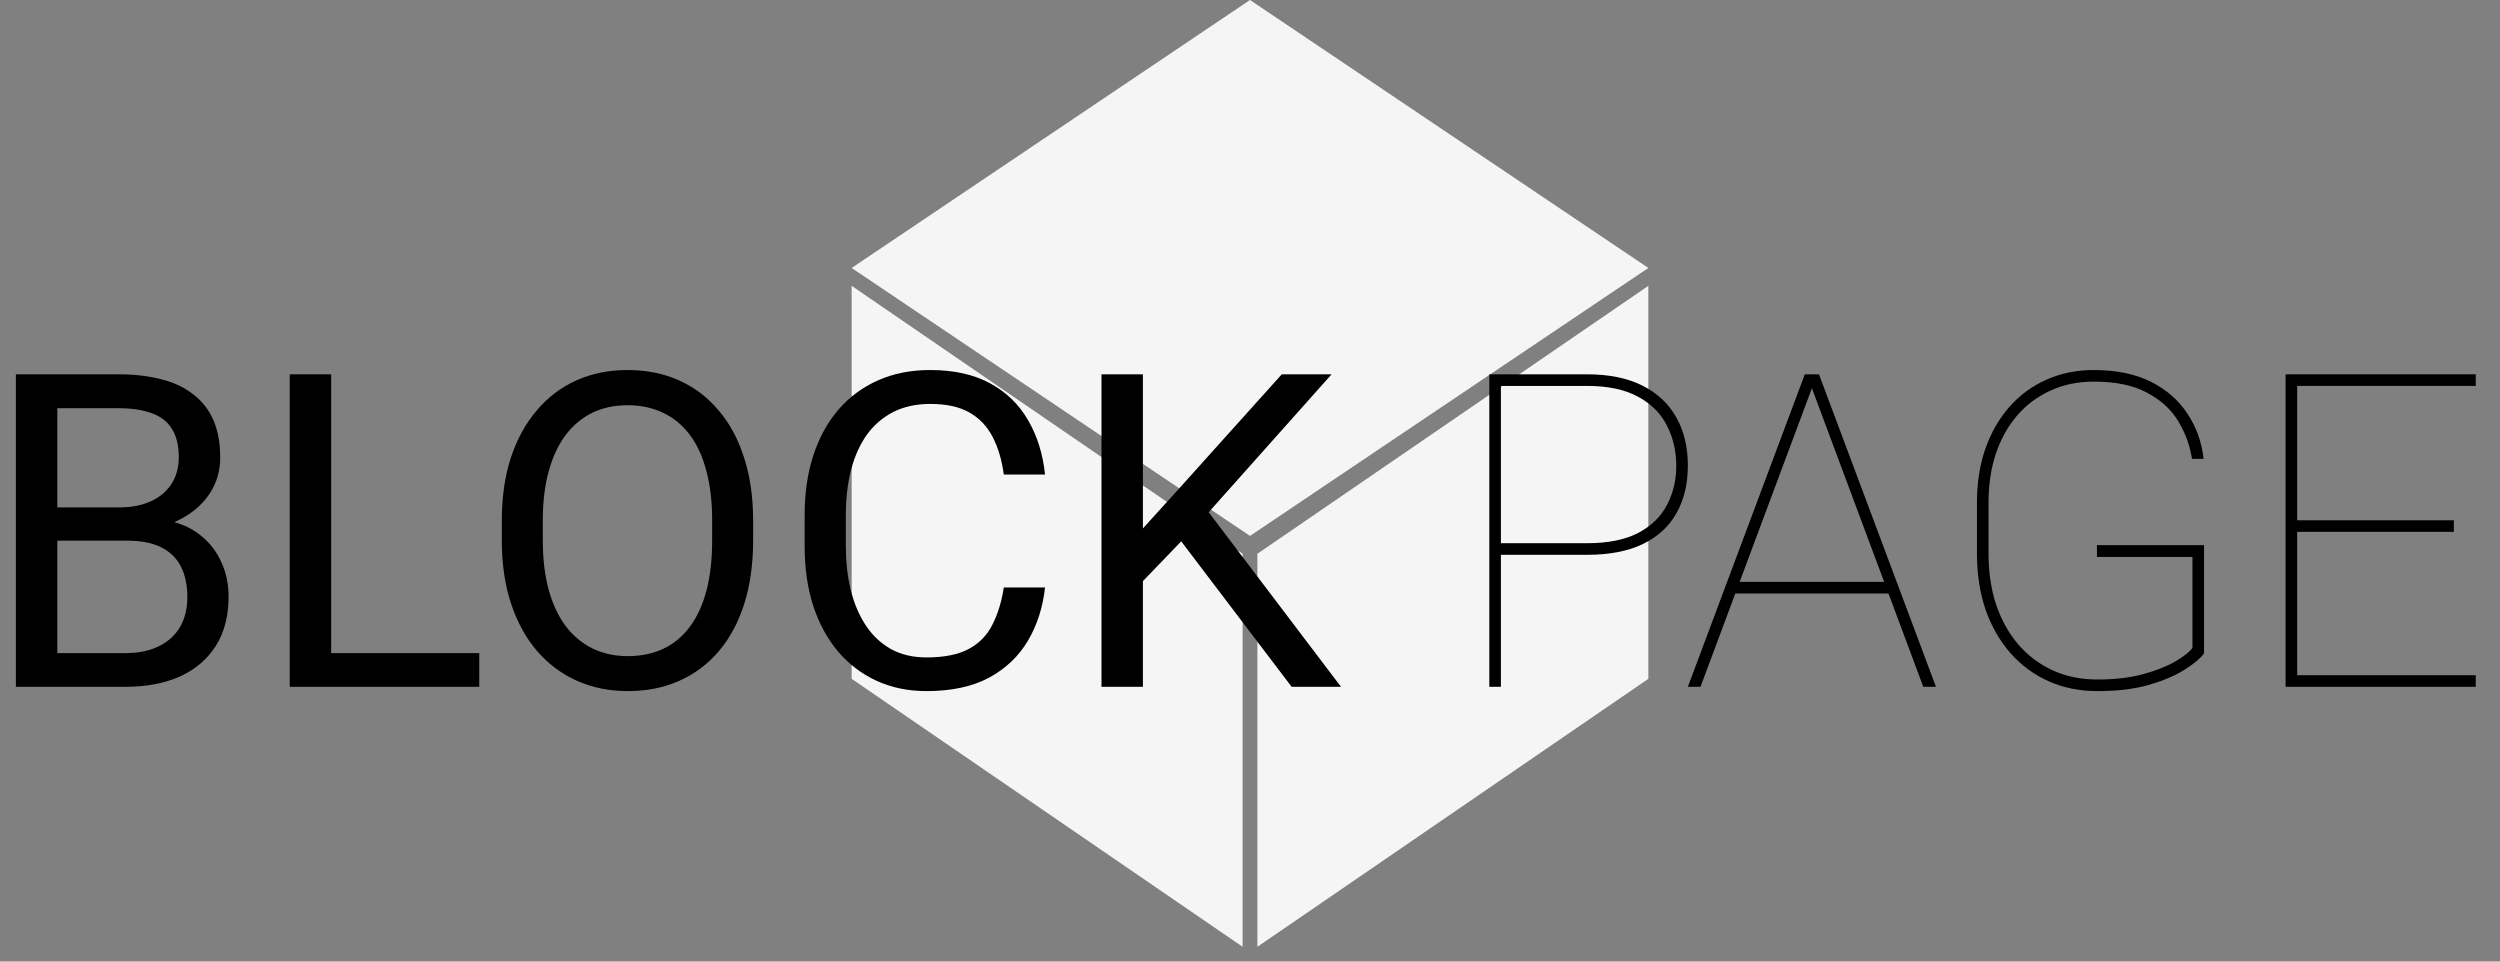<svg width="91" height="35" viewBox="0 0 91 35" fill="none" xmlns="http://www.w3.org/2000/svg">
<rect x="0" y="0" width="91" height="35" fill="#808080" stroke="none"/>
<g style="mix-blend-mode:multiply">
<path d="M45.5 0L60 9.754L45.5 19.507L31 9.754L45.5 0Z" fill="#F5F5F5"/>
</g>
<g style="mix-blend-mode:multiply">
<path d="M45.769 20.157L60 10.404V24.709L45.769 34.463V20.157Z" fill="#F5F5F5"/>
</g>
<g style="mix-blend-mode:multiply">
<path d="M45.231 20.157L31 10.404V24.709L45.231 34.463V20.157Z" fill="#F5F5F5"/>
</g>
<path d="M4.633 19.68H1.75L1.734 18.469H4.352C4.784 18.469 5.161 18.396 5.484 18.25C5.807 18.104 6.057 17.896 6.234 17.625C6.417 17.349 6.508 17.021 6.508 16.641C6.508 16.224 6.427 15.885 6.266 15.625C6.109 15.359 5.867 15.167 5.539 15.047C5.216 14.922 4.805 14.859 4.305 14.859H2.086V25H0.578V13.625H4.305C4.888 13.625 5.409 13.685 5.867 13.805C6.326 13.919 6.714 14.102 7.031 14.352C7.354 14.596 7.599 14.909 7.766 15.289C7.932 15.669 8.016 16.125 8.016 16.656C8.016 17.125 7.896 17.549 7.656 17.93C7.417 18.305 7.083 18.612 6.656 18.852C6.234 19.091 5.74 19.245 5.172 19.312L4.633 19.68ZM4.562 25H1.156L2.008 23.773H4.562C5.042 23.773 5.448 23.69 5.781 23.523C6.12 23.357 6.378 23.122 6.555 22.82C6.732 22.513 6.82 22.151 6.82 21.734C6.82 21.312 6.745 20.948 6.594 20.641C6.443 20.333 6.206 20.096 5.883 19.93C5.56 19.763 5.143 19.68 4.633 19.68H2.484L2.5 18.469H5.438L5.758 18.906C6.305 18.953 6.768 19.109 7.148 19.375C7.529 19.635 7.818 19.969 8.016 20.375C8.219 20.781 8.32 21.229 8.32 21.719C8.32 22.427 8.164 23.026 7.852 23.516C7.544 24 7.109 24.37 6.547 24.625C5.984 24.875 5.323 25 4.562 25Z" fill="black"/>
<path d="M17.445 23.773V25H11.758V23.773H17.445ZM12.055 13.625V25H10.547V13.625H12.055Z" fill="black"/>
<path d="M27.414 18.953V19.672C27.414 20.526 27.307 21.292 27.094 21.969C26.88 22.646 26.573 23.221 26.172 23.695C25.771 24.169 25.289 24.531 24.727 24.781C24.169 25.031 23.544 25.156 22.852 25.156C22.18 25.156 21.562 25.031 21 24.781C20.443 24.531 19.958 24.169 19.547 23.695C19.141 23.221 18.826 22.646 18.602 21.969C18.378 21.292 18.266 20.526 18.266 19.672V18.953C18.266 18.099 18.375 17.336 18.594 16.664C18.818 15.987 19.133 15.412 19.539 14.938C19.945 14.458 20.427 14.094 20.984 13.844C21.547 13.594 22.164 13.469 22.836 13.469C23.529 13.469 24.154 13.594 24.711 13.844C25.273 14.094 25.755 14.458 26.156 14.938C26.562 15.412 26.872 15.987 27.086 16.664C27.305 17.336 27.414 18.099 27.414 18.953ZM25.922 19.672V18.938C25.922 18.26 25.852 17.662 25.711 17.141C25.576 16.62 25.375 16.182 25.109 15.828C24.844 15.474 24.518 15.206 24.133 15.023C23.753 14.841 23.32 14.75 22.836 14.75C22.367 14.75 21.943 14.841 21.562 15.023C21.188 15.206 20.865 15.474 20.594 15.828C20.328 16.182 20.122 16.62 19.977 17.141C19.831 17.662 19.758 18.26 19.758 18.938V19.672C19.758 20.354 19.831 20.958 19.977 21.484C20.122 22.005 20.331 22.445 20.602 22.805C20.878 23.159 21.203 23.427 21.578 23.609C21.958 23.792 22.383 23.883 22.852 23.883C23.341 23.883 23.776 23.792 24.156 23.609C24.537 23.427 24.857 23.159 25.117 22.805C25.383 22.445 25.583 22.005 25.719 21.484C25.854 20.958 25.922 20.354 25.922 19.672Z" fill="black"/>
<path d="M36.539 21.383H38.039C37.961 22.102 37.755 22.745 37.422 23.312C37.089 23.88 36.617 24.331 36.008 24.664C35.398 24.992 34.638 25.156 33.727 25.156C33.06 25.156 32.453 25.031 31.906 24.781C31.365 24.531 30.898 24.177 30.508 23.719C30.117 23.255 29.815 22.701 29.602 22.055C29.393 21.404 29.289 20.68 29.289 19.883V18.75C29.289 17.953 29.393 17.232 29.602 16.586C29.815 15.935 30.12 15.378 30.516 14.914C30.917 14.45 31.398 14.094 31.961 13.844C32.523 13.594 33.156 13.469 33.859 13.469C34.719 13.469 35.445 13.63 36.039 13.953C36.633 14.276 37.094 14.724 37.422 15.297C37.755 15.865 37.961 16.523 38.039 17.273H36.539C36.466 16.742 36.331 16.287 36.133 15.906C35.935 15.521 35.654 15.224 35.289 15.016C34.925 14.807 34.448 14.703 33.859 14.703C33.354 14.703 32.909 14.8 32.523 14.992C32.143 15.185 31.823 15.458 31.562 15.812C31.307 16.167 31.115 16.591 30.984 17.086C30.854 17.581 30.789 18.13 30.789 18.734V19.883C30.789 20.44 30.846 20.963 30.961 21.453C31.081 21.943 31.26 22.372 31.5 22.742C31.74 23.112 32.044 23.404 32.414 23.617C32.784 23.826 33.221 23.93 33.727 23.93C34.367 23.93 34.878 23.828 35.258 23.625C35.638 23.422 35.925 23.13 36.117 22.75C36.315 22.37 36.456 21.914 36.539 21.383Z" fill="black"/>
<path d="M41.602 13.625V25H40.094V13.625H41.602ZM48.469 13.625L43.742 18.93L41.086 21.688L40.836 20.078L42.836 17.875L46.656 13.625H48.469ZM47.016 25L42.805 19.453L43.703 18.258L48.812 25H47.016Z" fill="black"/>
<path d="M57.766 20.195H54.312V19.773H57.766C58.531 19.773 59.154 19.648 59.633 19.398C60.112 19.143 60.461 18.802 60.68 18.375C60.904 17.948 61.016 17.477 61.016 16.961C61.016 16.424 60.904 15.938 60.68 15.5C60.461 15.057 60.112 14.706 59.633 14.445C59.154 14.18 58.531 14.047 57.766 14.047H54.633V25H54.211V13.625H57.766C58.573 13.625 59.247 13.763 59.789 14.039C60.336 14.315 60.747 14.703 61.023 15.203C61.3 15.698 61.438 16.279 61.438 16.945C61.438 17.612 61.3 18.19 61.023 18.68C60.753 19.164 60.344 19.539 59.797 19.805C59.255 20.065 58.578 20.195 57.766 20.195Z" fill="black"/>
<path d="M66.008 13.984L61.898 25H61.438L65.695 13.625H66.102L66.008 13.984ZM70.008 25L65.898 13.984L65.812 13.625H66.211L70.469 25H70.008ZM68.805 21.18V21.602H63.109V21.18H68.805Z" fill="black"/>
<path d="M80.227 19.844V23.781C80.107 23.953 79.88 24.146 79.547 24.359C79.219 24.573 78.787 24.76 78.25 24.922C77.719 25.078 77.083 25.156 76.344 25.156C75.698 25.156 75.107 25.037 74.57 24.797C74.034 24.557 73.57 24.216 73.18 23.773C72.789 23.326 72.487 22.797 72.273 22.188C72.065 21.573 71.961 20.896 71.961 20.156V18.297C71.961 17.578 72.062 16.924 72.266 16.336C72.474 15.747 72.766 15.24 73.141 14.812C73.521 14.38 73.971 14.05 74.492 13.82C75.013 13.586 75.586 13.469 76.211 13.469C77.034 13.469 77.729 13.612 78.297 13.898C78.865 14.185 79.307 14.573 79.625 15.062C79.948 15.547 80.143 16.094 80.211 16.703H79.789C79.711 16.208 79.542 15.747 79.281 15.32C79.021 14.893 78.641 14.55 78.141 14.289C77.646 14.023 77.003 13.891 76.211 13.891C75.633 13.891 75.107 14 74.633 14.219C74.164 14.432 73.76 14.734 73.422 15.125C73.088 15.516 72.831 15.979 72.648 16.516C72.471 17.052 72.383 17.641 72.383 18.281V20.156C72.383 20.828 72.474 21.443 72.656 22C72.844 22.557 73.112 23.042 73.461 23.453C73.81 23.859 74.227 24.174 74.711 24.398C75.201 24.622 75.745 24.734 76.344 24.734C76.963 24.734 77.51 24.672 77.984 24.547C78.463 24.417 78.857 24.263 79.164 24.086C79.477 23.904 79.69 23.737 79.805 23.586V20.273H76.328V19.844H80.227Z" fill="black"/>
<path d="M90.117 24.578V25H83.344V24.578H90.117ZM83.617 13.625V25H83.195V13.625H83.617ZM89.32 18.938V19.359H83.344V18.938H89.32ZM90.117 13.625V14.047H83.344V13.625H90.117Z" fill="black"/>
</svg>
